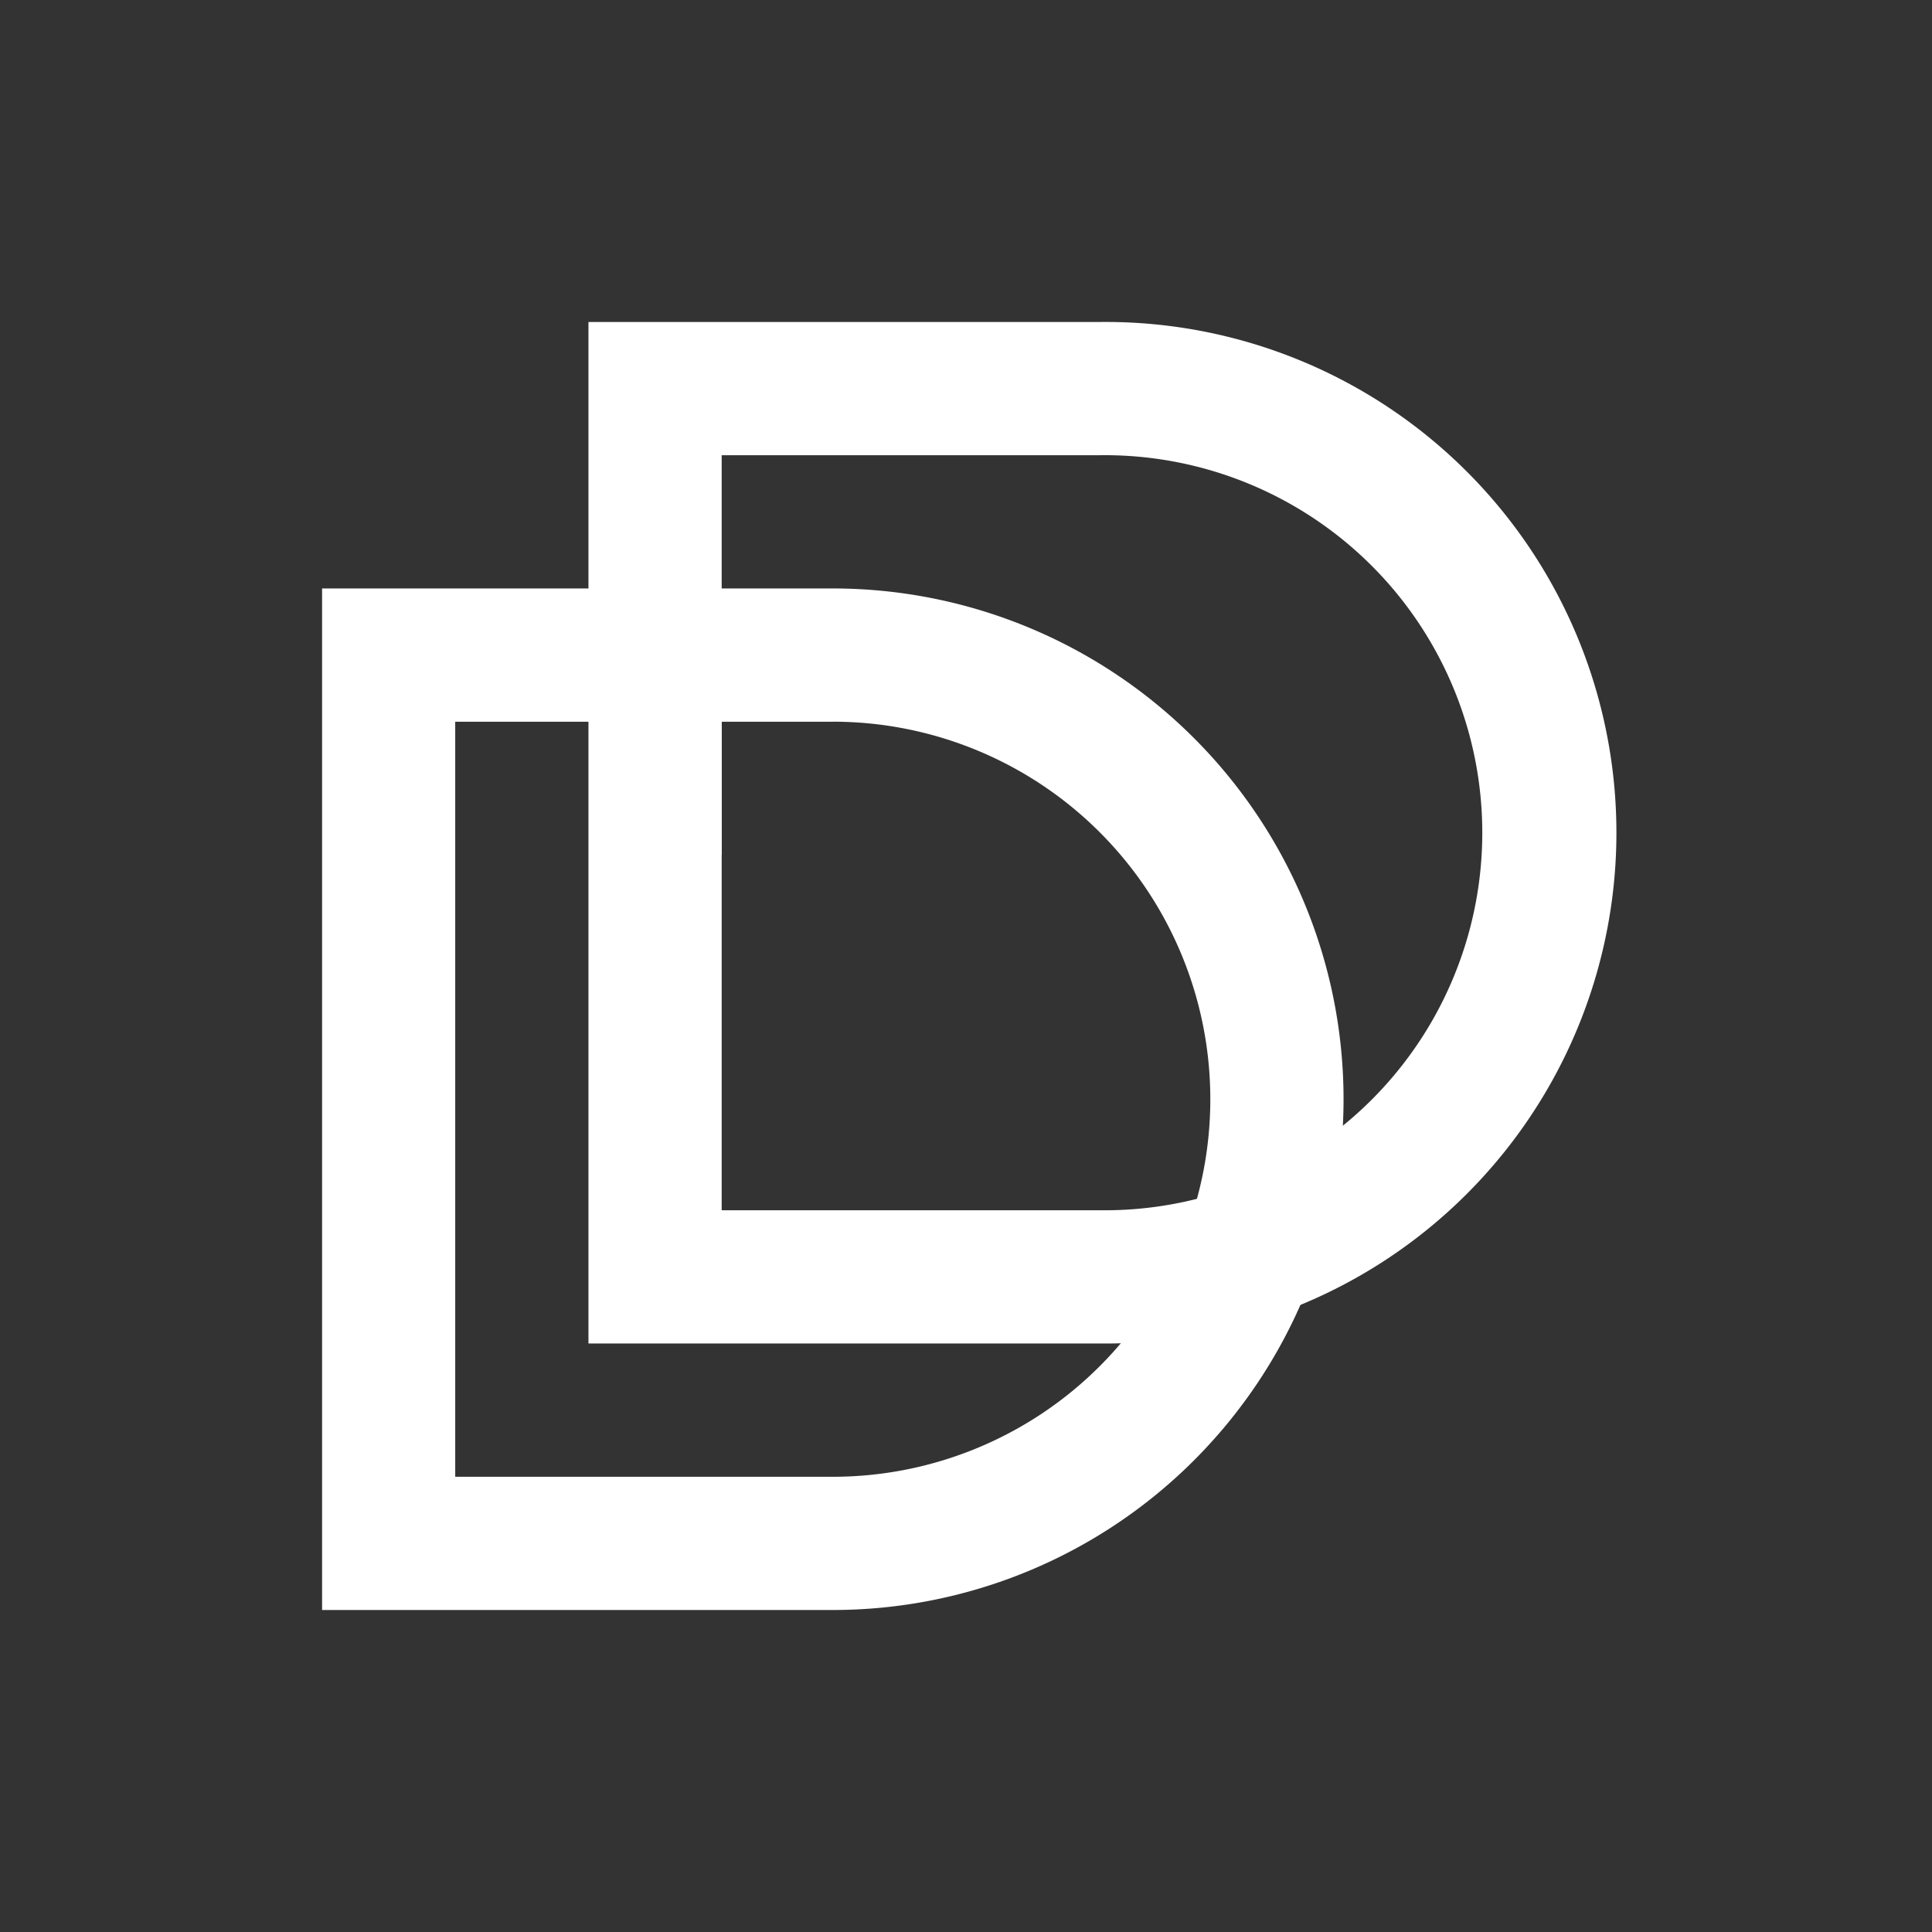 <svg xmlns="http://www.w3.org/2000/svg" width="24" height="24" fill="none" viewBox="0 0 24 24">
    <rect x="0" y="0" width="24" height="24" fill="#333333" stroke="none"/>
    <path fill="#fff" fill-rule="evenodd" d="M10.345 7.31H4.001V20h6.344a6.344 6.344 0 0 0 0-12.69m0 1.656h-4.69v9.379h4.69a4.69 4.69 0 0 0 0-9.38" clip-rule="evenodd"/>
    <path fill="#fff" d="m16.402 15.547-2.074.59a5 5 0 0 1-.303.425l1.086 1.274a6.3 6.3 0 0 0 1.291-2.29"/>
    <path fill="#fff" fill-rule="evenodd" d="M13.655 4H7.31v12.689h6.345a6.345 6.345 0 1 0 0-12.689m0 1.655h-4.69v9.379h4.69a4.69 4.69 0 1 0 0-9.379" clip-rule="evenodd"/>
    <path fill="#fff" d="M8.965 10.62 7.31 8.967h1.655z"/>
</svg>

